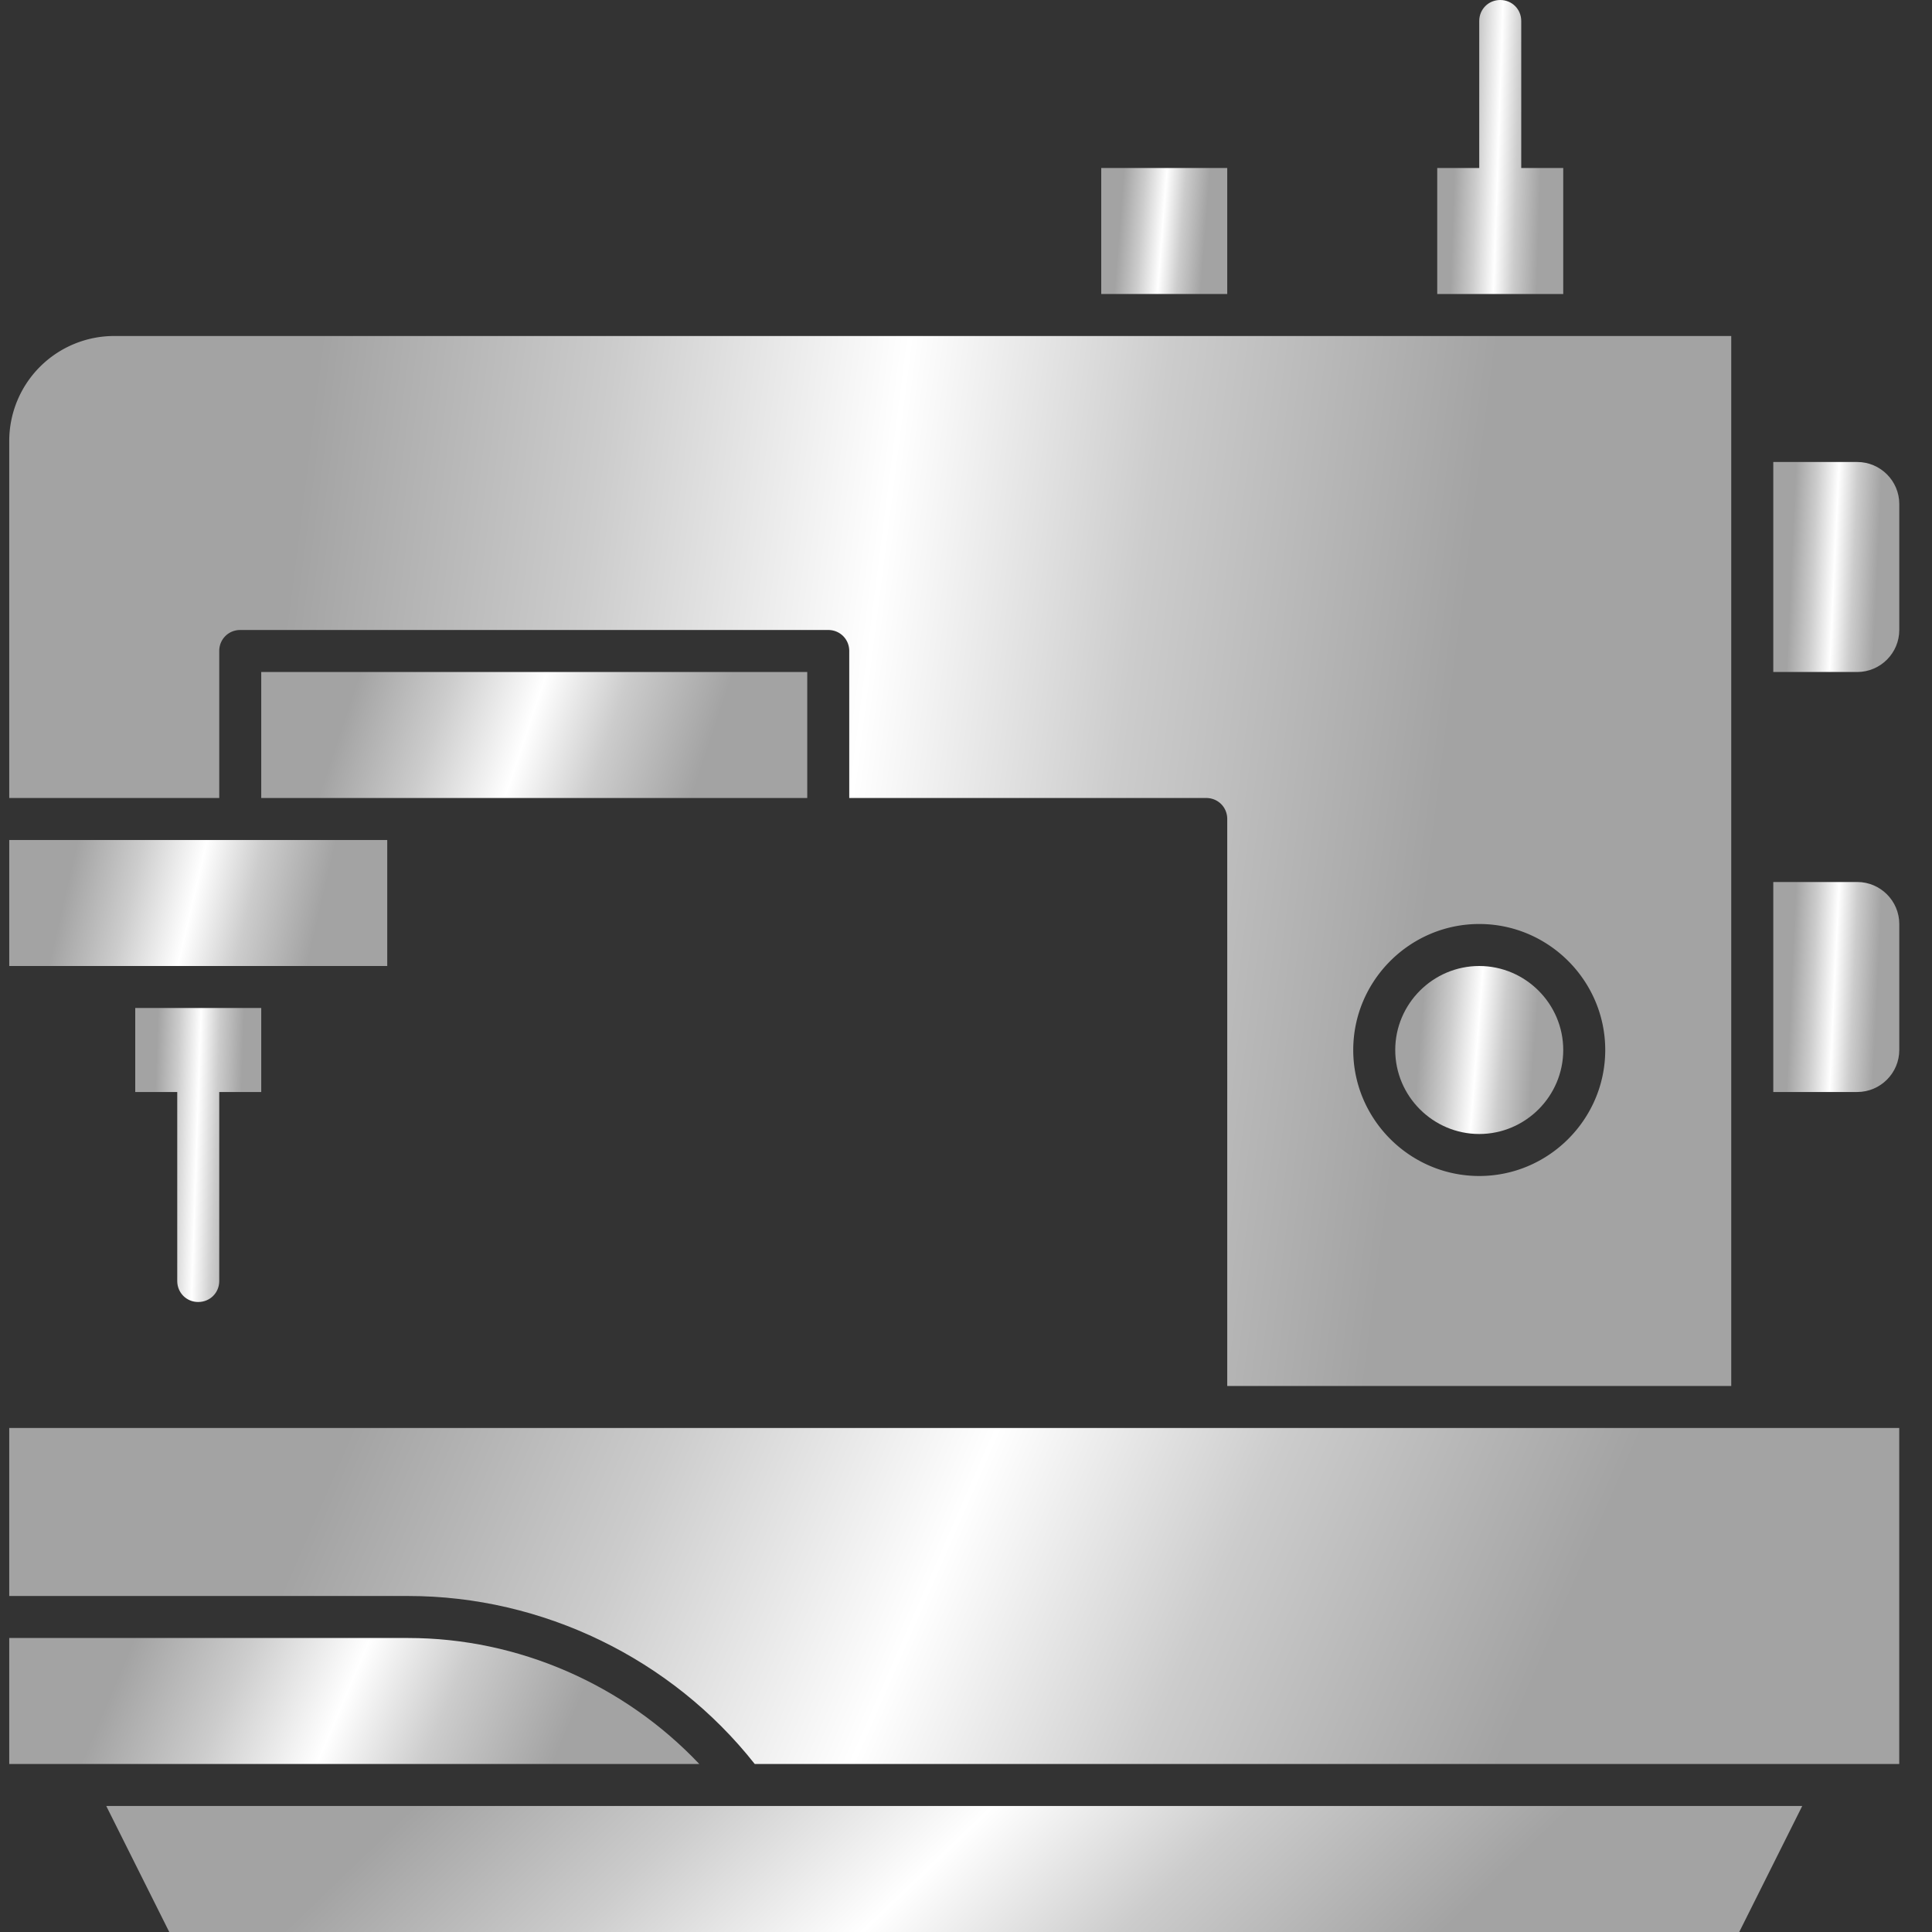 <svg width="46" height="46" fill="none" xmlns="http://www.w3.org/2000/svg"><rect width="100%" height="100%" fill="#333333" stroke="none"/><path d="M4.72 31c.28 0 .5-.22.5-.5V26h1v-2h-3v2h1v4.5c0 .28.22.5.5.5z" fill="url(#paint0_linear_1_172)"/><path d="M35.22 27c1.1 0 2-.9 2-2s-.9-2-2-2-2 .9-2 2 .9 2 2 2z" fill="url(#paint1_linear_1_172)"/><path d="M5.22 15.5c0-.28.22-.5.5-.5h14c.28 0 .5.22.5.5V19h8.5c.28 0 .5.22.5.5V33h12V8H2.72a2.5 2.5 0 00-2.5 2.5V19h5v-3.5zm30 6.5c1.65 0 3 1.35 3 3s-1.35 3-3 3-3-1.35-3-3 1.35-3 3-3z" fill="url(#paint2_linear_1_172)"/><path d="M37.22 4h-1V.5c0-.28-.22-.5-.5-.5s-.5.22-.5.5V4h-1v3h3V4z" fill="url(#paint3_linear_1_172)"/><path d="M26.22 4h3v3h-3V4z" fill="url(#paint4_linear_1_172)"/><path d="M9.72 19h9.5v-3h-13v3h3.5z" fill="url(#paint5_linear_1_172)"/><path d="M6.72 23h2.5v-3h-9v3h6.5z" fill="url(#paint6_linear_1_172)"/><path d="M9.72 39H.22v3h16.43c-1.79-1.89-4.31-3-6.93-3z" fill="url(#paint7_linear_1_172)"/><path d="M44.221 11h-2v5h2c.55 0 1-.45 1-1v-3c0-.55-.45-1-1-1z" fill="url(#paint8_linear_1_172)"/><path d="M2.53 43l1.5 3h37.38l1.5-3H2.53z" fill="url(#paint9_linear_1_172)"/><path d="M28.72 34H.22v4h9.5c3.2 0 6.27 1.49 8.25 4h27.25v-8h-16.5z" fill="url(#paint10_linear_1_172)"/><path d="M44.221 21h-2v5h2c.55 0 1-.45 1-1v-3c0-.55-.45-1-1-1z" fill="url(#paint11_linear_1_172)"/><defs><linearGradient id="paint0_linear_1_172" x1="2.779" y1="23.827" x2="6.428" y2="23.948" gradientUnits="userSpaceOnUse"><stop offset=".271" stop-color="#A3A3A3"/><stop offset=".412" stop-color="#CCC"/><stop offset=".552" stop-color="#fff"/><stop offset=".677" stop-color="#CCC"/><stop offset=".833" stop-color="#A3A3A3"/></linearGradient><linearGradient id="paint1_linear_1_172" x1="32.633" y1="22.901" x2="37.474" y2="23.276" gradientUnits="userSpaceOnUse"><stop offset=".271" stop-color="#A3A3A3"/><stop offset=".412" stop-color="#CCC"/><stop offset=".552" stop-color="#fff"/><stop offset=".677" stop-color="#CCC"/><stop offset=".833" stop-color="#A3A3A3"/></linearGradient><linearGradient id="paint2_linear_1_172" x1="-5.809" y1="7.383" x2="43.323" y2="13.619" gradientUnits="userSpaceOnUse"><stop offset=".271" stop-color="#A3A3A3"/><stop offset=".412" stop-color="#CCC"/><stop offset=".552" stop-color="#fff"/><stop offset=".677" stop-color="#CCC"/><stop offset=".833" stop-color="#A3A3A3"/></linearGradient><linearGradient id="paint3_linear_1_172" x1="33.779" y1="-.173" x2="37.428" y2="-.052" gradientUnits="userSpaceOnUse"><stop offset=".271" stop-color="#A3A3A3"/><stop offset=".412" stop-color="#CCC"/><stop offset=".552" stop-color="#fff"/><stop offset=".677" stop-color="#CCC"/><stop offset=".833" stop-color="#A3A3A3"/></linearGradient><linearGradient id="paint4_linear_1_172" x1="25.779" y1="3.926" x2="29.41" y2="4.207" gradientUnits="userSpaceOnUse"><stop offset=".271" stop-color="#A3A3A3"/><stop offset=".412" stop-color="#CCC"/><stop offset=".552" stop-color="#fff"/><stop offset=".677" stop-color="#CCC"/><stop offset=".833" stop-color="#A3A3A3"/></linearGradient><linearGradient id="paint5_linear_1_172" x1="4.309" y1="15.926" x2="18.538" y2="20.698" gradientUnits="userSpaceOnUse"><stop offset=".271" stop-color="#A3A3A3"/><stop offset=".412" stop-color="#CCC"/><stop offset=".552" stop-color="#fff"/><stop offset=".677" stop-color="#CCC"/><stop offset=".833" stop-color="#A3A3A3"/></linearGradient><linearGradient id="paint6_linear_1_172" x1="-1.103" y1="19.926" x2="9.295" y2="22.34" gradientUnits="userSpaceOnUse"><stop offset=".271" stop-color="#A3A3A3"/><stop offset=".412" stop-color="#CCC"/><stop offset=".552" stop-color="#fff"/><stop offset=".677" stop-color="#CCC"/><stop offset=".833" stop-color="#A3A3A3"/></linearGradient><linearGradient id="paint7_linear_1_172" x1="-2.196" y1="38.926" x2="14.763" y2="46.114" gradientUnits="userSpaceOnUse"><stop offset=".271" stop-color="#A3A3A3"/><stop offset=".412" stop-color="#CCC"/><stop offset=".552" stop-color="#fff"/><stop offset=".677" stop-color="#CCC"/><stop offset=".833" stop-color="#A3A3A3"/></linearGradient><linearGradient id="paint8_linear_1_172" x1="41.78" y1="10.877" x2="45.425" y2="11.046" gradientUnits="userSpaceOnUse"><stop offset=".271" stop-color="#A3A3A3"/><stop offset=".412" stop-color="#CCC"/><stop offset=".552" stop-color="#fff"/><stop offset=".677" stop-color="#CCC"/><stop offset=".833" stop-color="#A3A3A3"/></linearGradient><linearGradient id="paint9_linear_1_172" x1="-3.407" y1="42.926" x2="20.172" y2="67.49" gradientUnits="userSpaceOnUse"><stop offset=".271" stop-color="#A3A3A3"/><stop offset=".412" stop-color="#CCC"/><stop offset=".552" stop-color="#fff"/><stop offset=".677" stop-color="#CCC"/><stop offset=".833" stop-color="#A3A3A3"/></linearGradient><linearGradient id="paint10_linear_1_172" x1="-6.397" y1="33.802" x2="39.667" y2="53.857" gradientUnits="userSpaceOnUse"><stop offset=".271" stop-color="#A3A3A3"/><stop offset=".412" stop-color="#CCC"/><stop offset=".552" stop-color="#fff"/><stop offset=".677" stop-color="#CCC"/><stop offset=".833" stop-color="#A3A3A3"/></linearGradient><linearGradient id="paint11_linear_1_172" x1="41.78" y1="20.876" x2="45.425" y2="21.045" gradientUnits="userSpaceOnUse"><stop offset=".271" stop-color="#A3A3A3"/><stop offset=".412" stop-color="#CCC"/><stop offset=".552" stop-color="#fff"/><stop offset=".677" stop-color="#CCC"/><stop offset=".833" stop-color="#A3A3A3"/></linearGradient></defs></svg>